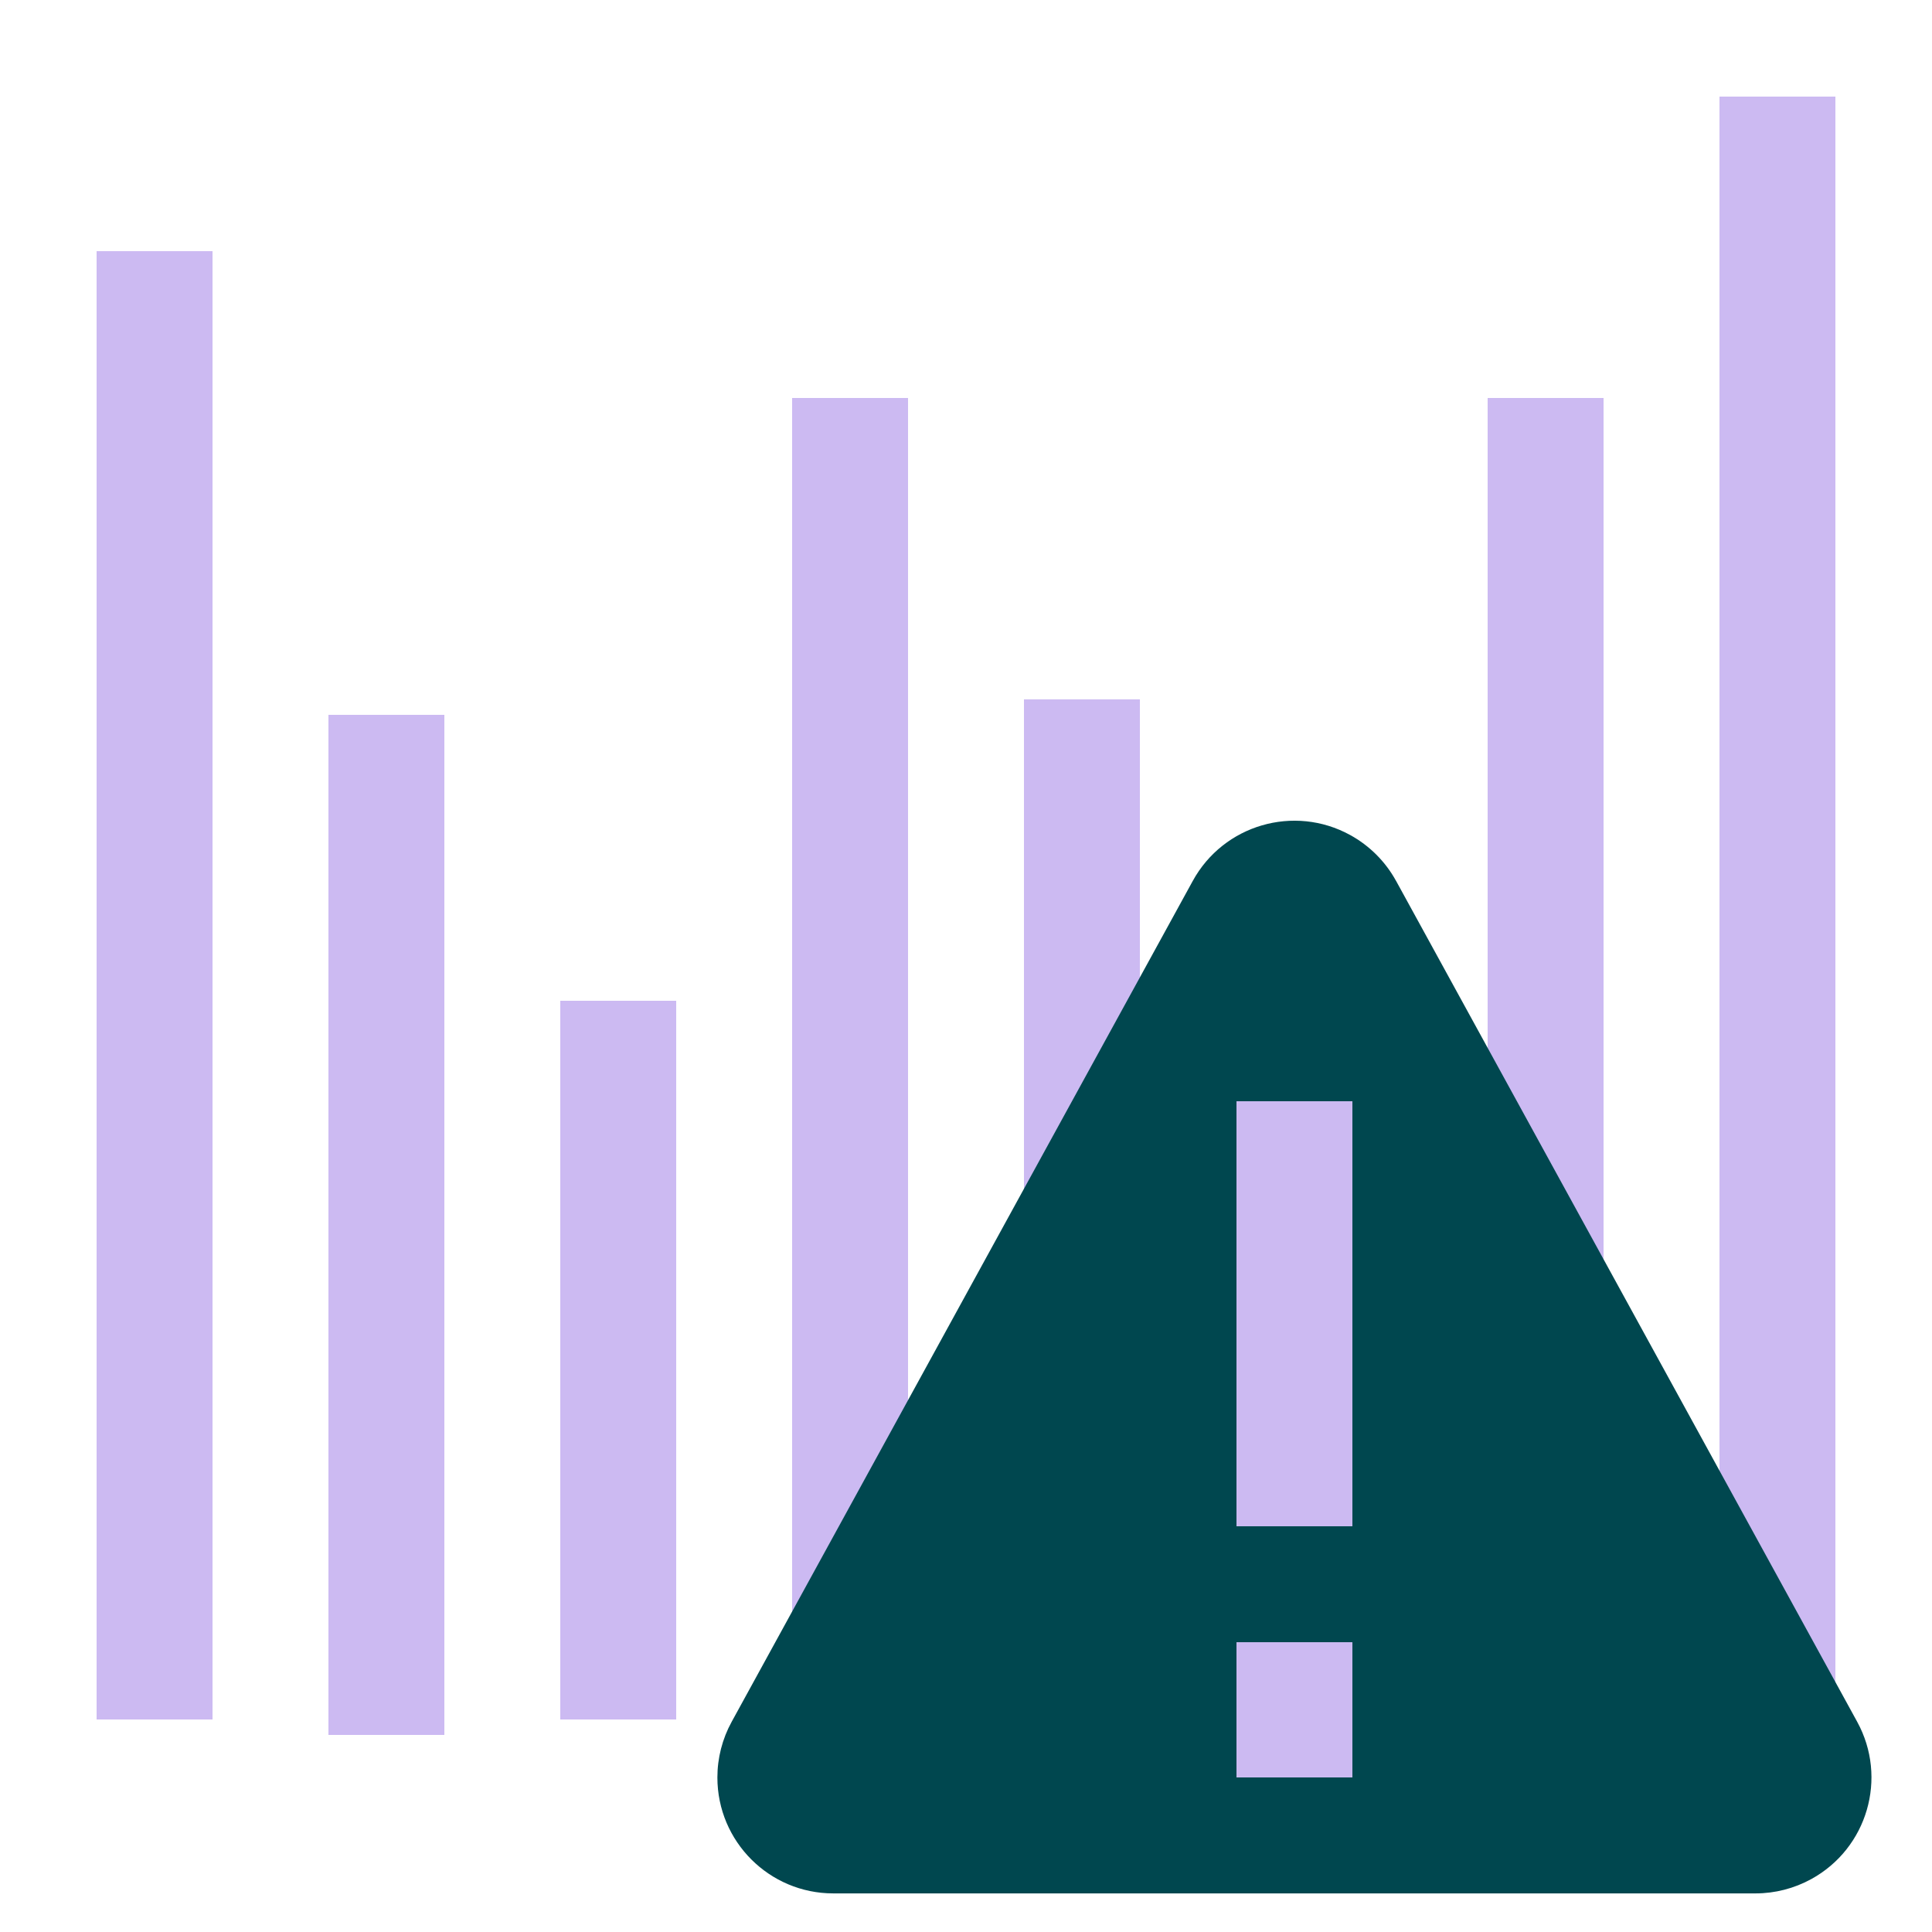 <svg height="50" viewBox="0 0 50 50" width="50" xmlns="http://www.w3.org/2000/svg"><g fill="none" fill-rule="evenodd"><g stroke="#ccbaf2" stroke-linecap="square" stroke-linejoin="round" stroke-width="3"><path d="m4 8v35"/><path d="m16 27.4v15.6"/><path d="m10 20v23.4"/><path d="m22 11.8v31.2"/><path d="m28 19.6v23.4"/><path d="m34 35.2v7.8"/><path d="m40 11.8v31.2"/><path d="m46 4v39"/></g><g transform="translate(16.5 18)"><path d="m19.63 4.797 11.933 21.761c.797 1.453.265 3.276-1.188 4.073-.442.242-.938.37-1.442.37h-23.867c-1.657 0-3-1.343-3-3 0-.504.127-1.0.37-1.442l11.933-21.761c.797-1.453 2.62-1.985 4.073-1.188.501.275.913.687 1.188 1.188z" fill="#00474f" fill-rule="nonzero"/><g stroke="#ccbaf2" stroke-linecap="square" stroke-linejoin="round" stroke-width="3"><path d="m17 12v8"/><path d="m17 26v.5"/></g></g></g></svg>